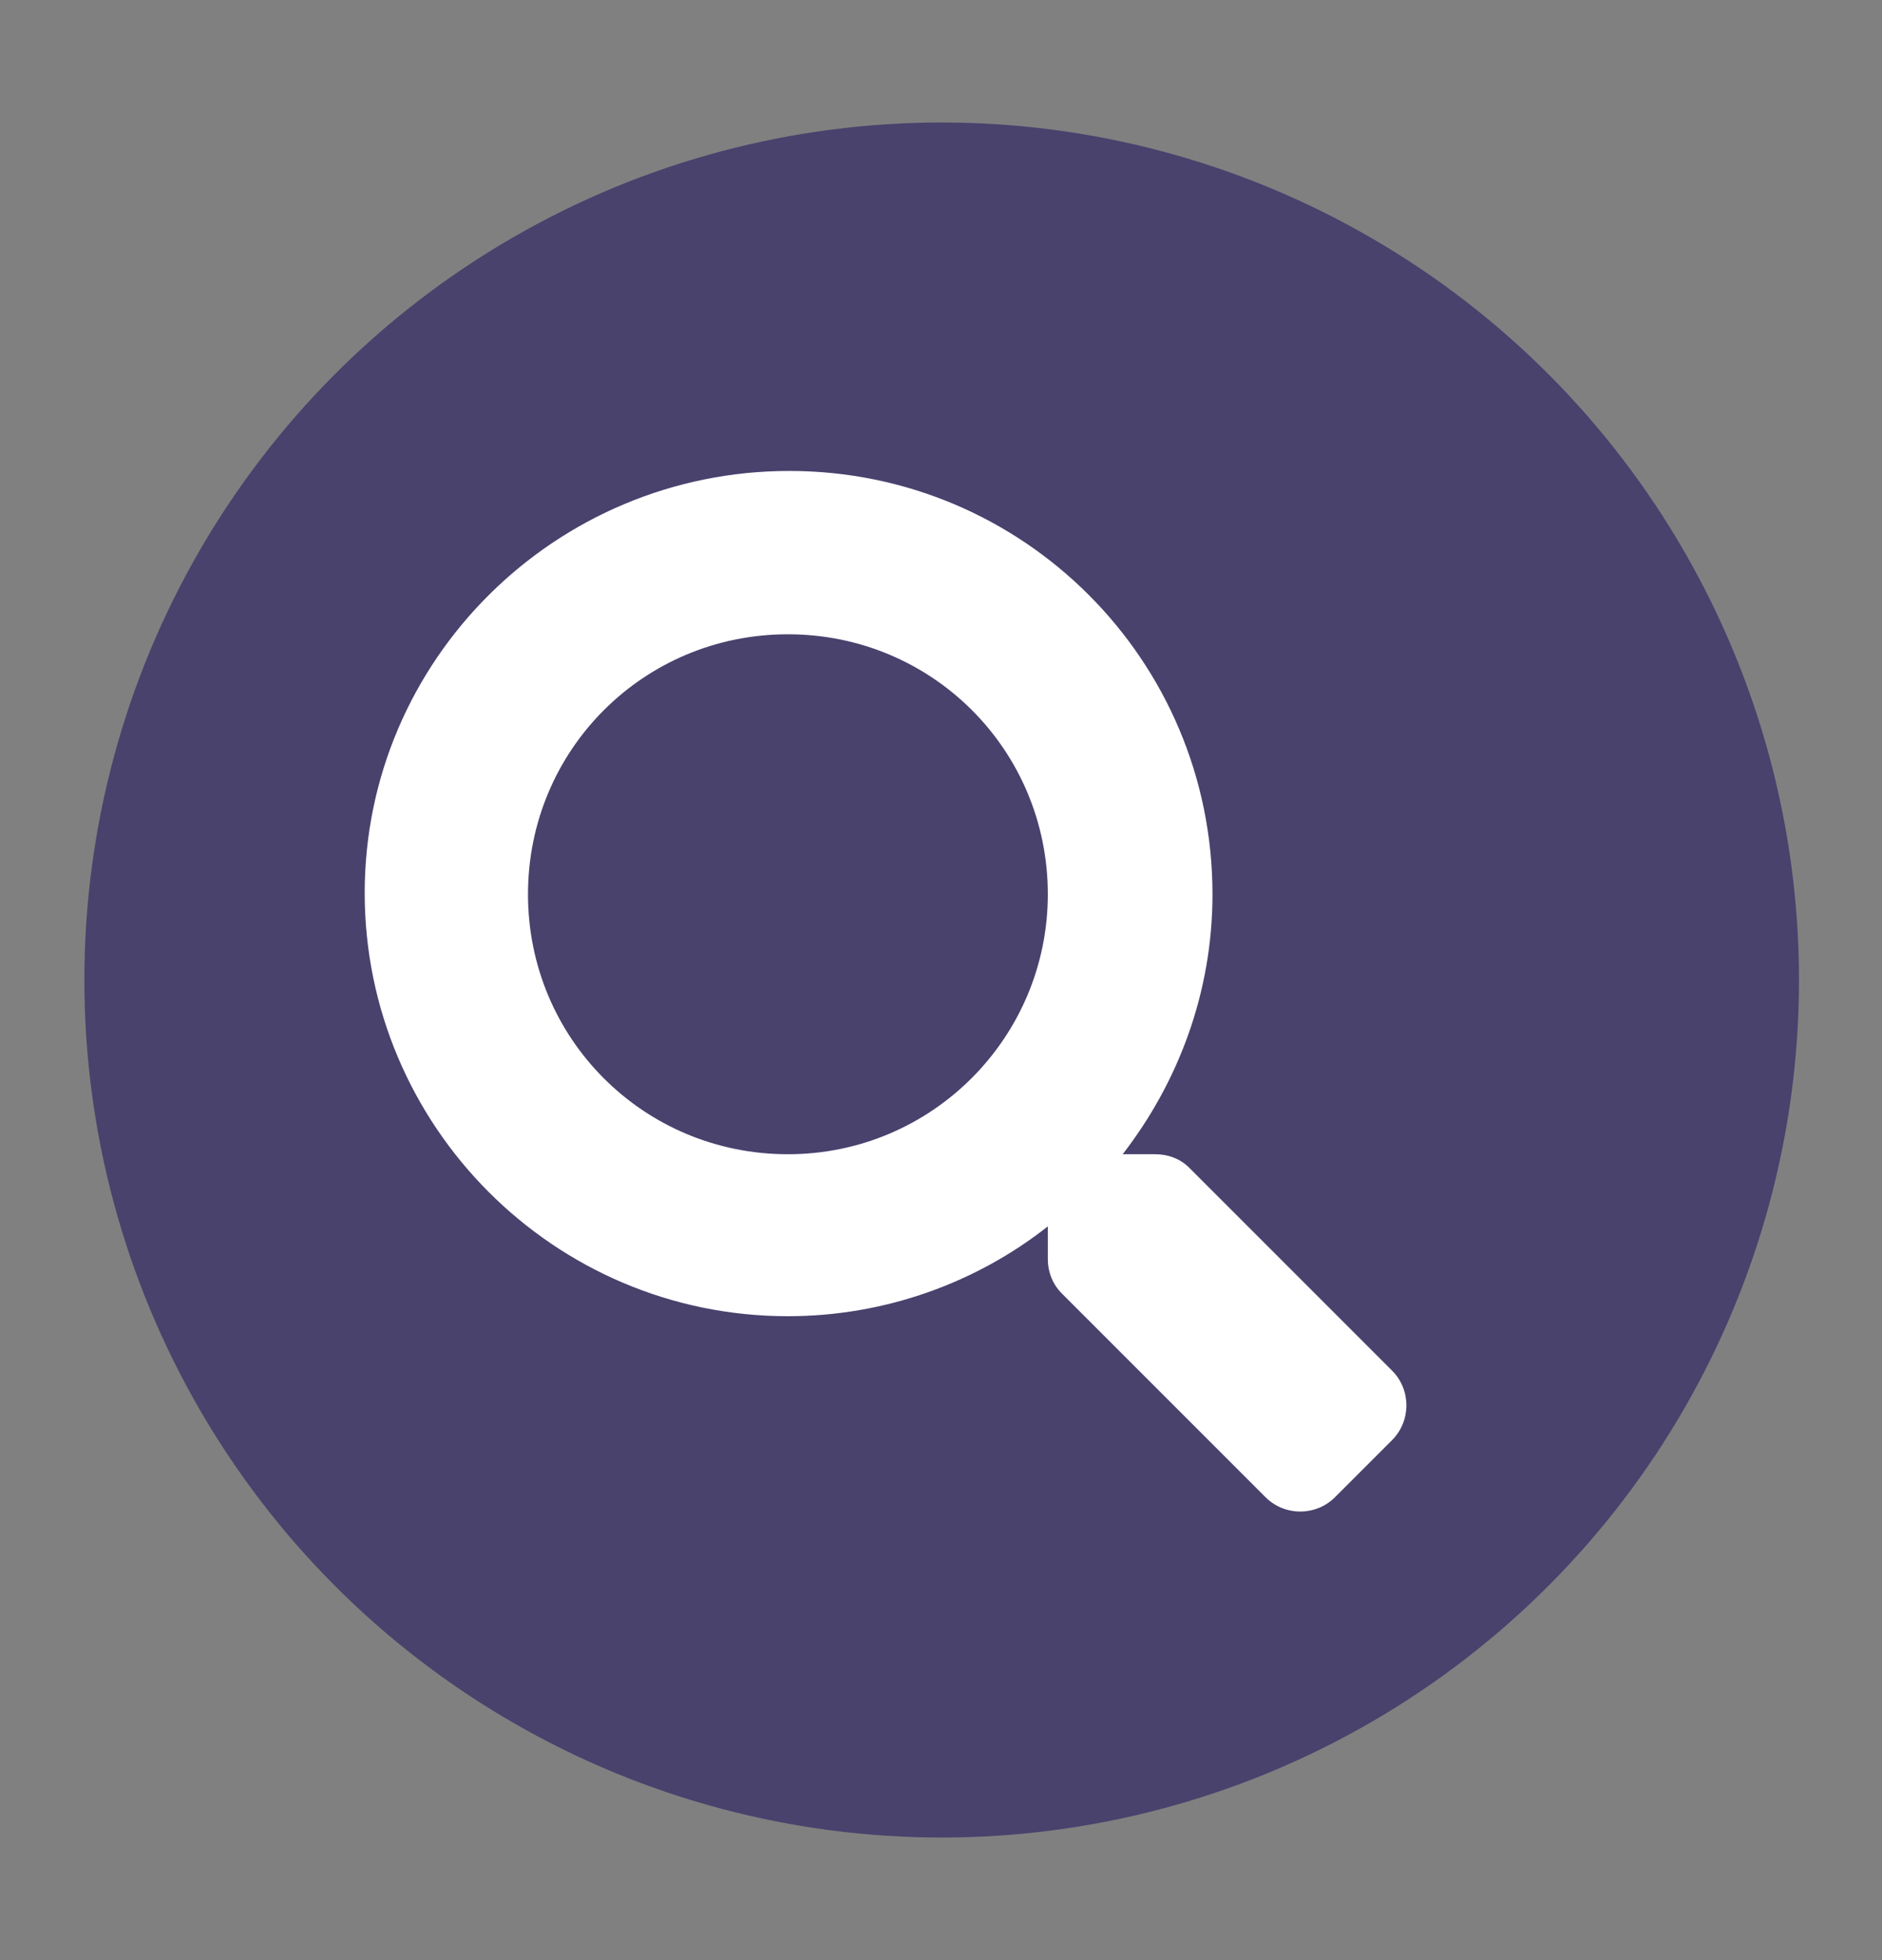<?xml version="1.0" encoding="utf-8"?>
<!-- Generator: Adobe Illustrator 23.0.1, SVG Export Plug-In . SVG Version: 6.00 Build 0)  -->
<svg version="1.1" xmlns="http://www.w3.org/2000/svg" xmlns:xlink="http://www.w3.org/1999/xlink" x="0px" y="0px"
	 viewBox="0 0 138.3 144" style="enable-background:new 0 0 138.3 144;" xml:space="preserve">
<rect x="0" y="0" width="138.3" height="144" fill="#808080" stroke="none"/>
<style type="text/css">
	.st0{fill:#48426D;}
	.st1{fill:#FFFFFF;}
	.st2{fill:#F0C38E;}
</style>
<g id="Layer_2">
	<circle class="st0" cx="69.2" cy="72" r="63"/>
</g>
<g id="Layer_1">
	<path class="st1" d="M102.3,100.7L87.4,85.8c-0.7-0.7-1.6-1-2.5-1h-2.4c4.1-5.3,6.6-11.9,6.6-19.1c0-17.2-13.9-31.1-31.1-31.1
		S26.8,48.5,26.8,65.6s13.9,31.1,31.1,31.1c7.2,0,13.9-2.5,19.1-6.6v2.4c0,1,0.4,1.9,1,2.5L93,110c1.4,1.4,3.7,1.4,5.1,0l4.2-4.2
		C103.7,104.4,103.7,102.1,102.3,100.7z M57.9,84.8c-10.6,0-19.1-8.5-19.1-19.1c0-10.6,8.5-19.1,19.1-19.1
		c10.6,0,19.1,8.5,19.1,19.1C77,76.2,68.5,84.8,57.9,84.8z"/>
</g>
</svg>
